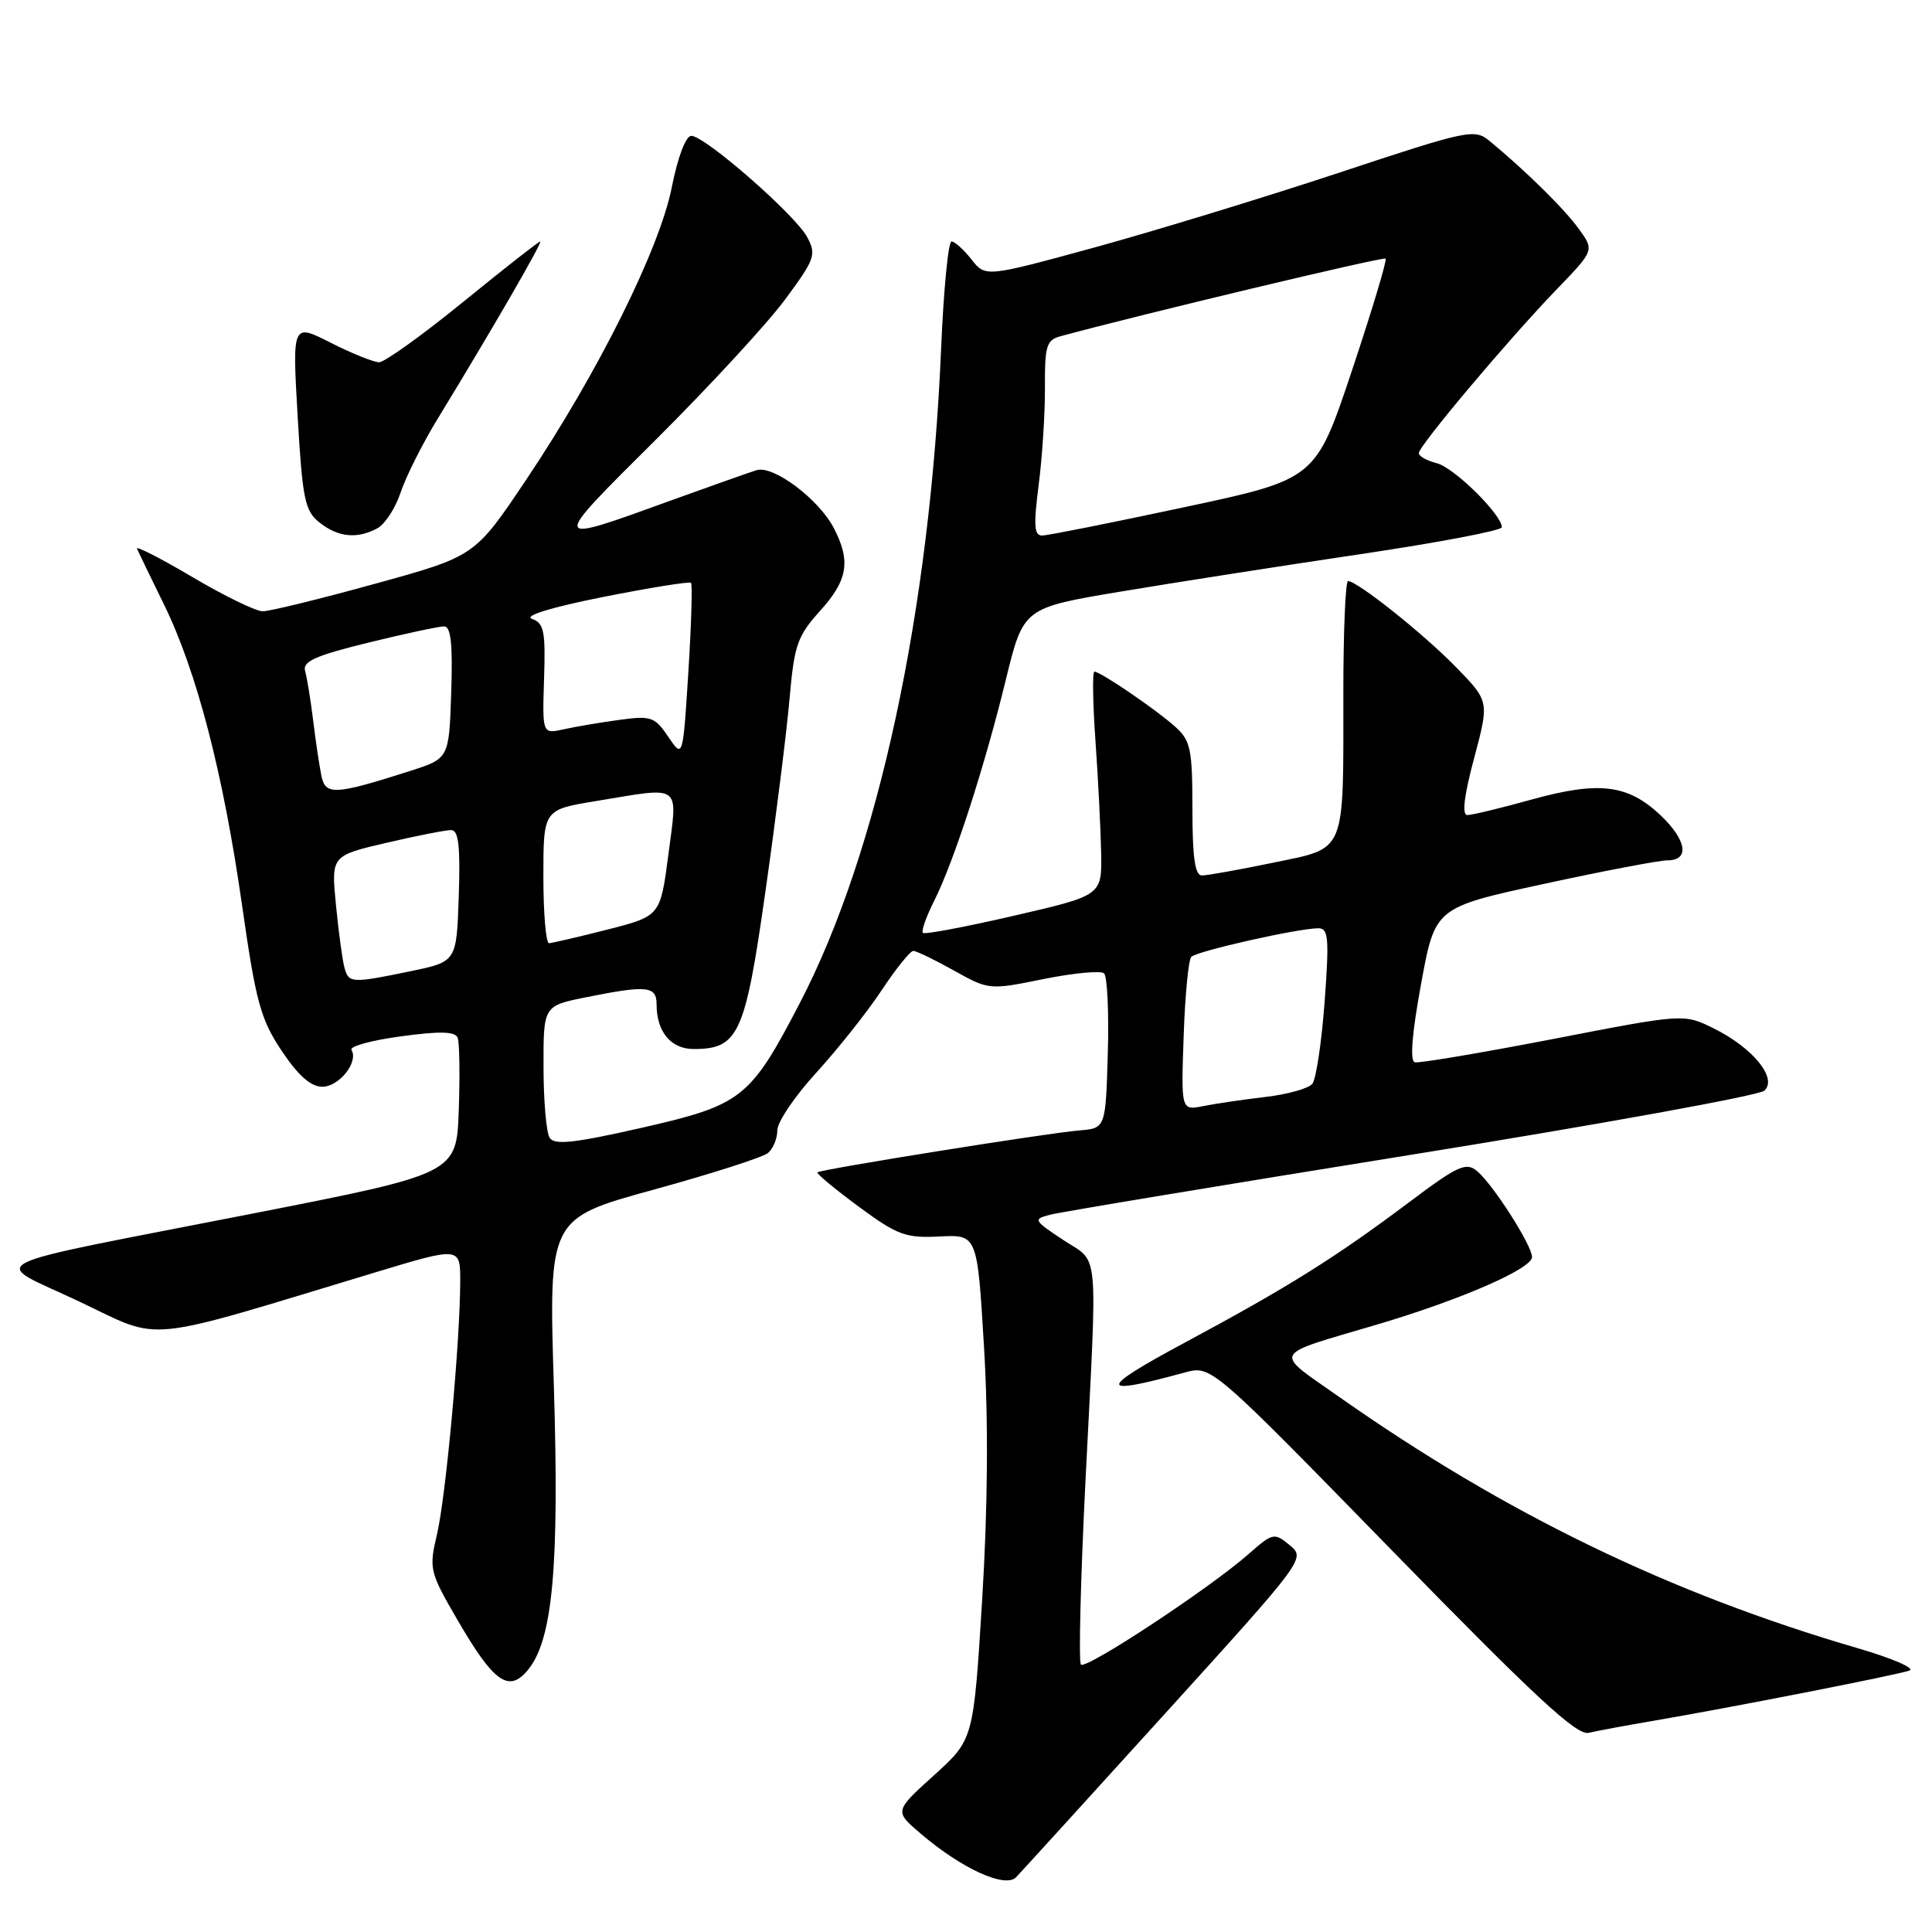 <?xml version="1.0" encoding="UTF-8" standalone="no"?>
<!DOCTYPE svg PUBLIC "-//W3C//DTD SVG 1.1//EN" "http://www.w3.org/Graphics/SVG/1.1/DTD/svg11.dtd" >
<svg xmlns="http://www.w3.org/2000/svg" xmlns:xlink="http://www.w3.org/1999/xlink" version="1.1" viewBox="0 0 256 256">
 <g >
 <path fill="currentColor"
d=" M 154.43 227.00 C 172.92 206.61 173.01 206.49 170.90 204.75 C 168.84 203.05 168.66 203.09 165.36 205.99 C 160.21 210.51 143.91 221.25 143.23 220.57 C 142.91 220.24 143.18 209.29 143.83 196.24 C 145.43 164.45 145.71 167.50 140.88 164.30 C 136.94 161.69 136.86 161.55 139.13 160.96 C 140.43 160.61 161.97 157.04 187.00 153.01 C 212.03 148.98 233.08 145.16 233.78 144.52 C 235.58 142.90 232.27 138.84 227.08 136.27 C 223.12 134.31 223.12 134.31 205.81 137.67 C 196.29 139.51 188.04 140.90 187.47 140.76 C 186.80 140.59 187.09 136.94 188.30 130.38 C 190.15 120.25 190.15 120.25 204.54 117.13 C 212.46 115.41 219.85 114.00 220.97 114.00 C 223.95 114.00 223.48 111.25 219.93 107.93 C 215.65 103.94 211.83 103.49 203.00 105.93 C 198.90 107.07 195.04 108.00 194.43 108.00 C 193.69 108.00 193.99 105.46 195.33 100.46 C 197.34 92.92 197.34 92.92 192.92 88.39 C 188.62 83.98 179.86 77.00 178.62 77.00 C 178.28 77.00 178.00 83.69 178.00 91.87 C 178.00 113.42 178.47 112.28 168.66 114.32 C 164.17 115.25 159.94 116.01 159.25 116.00 C 158.34 116.00 158.00 113.57 158.00 107.17 C 158.00 99.29 157.76 98.13 155.75 96.32 C 153.25 94.06 145.83 89.00 145.02 89.00 C 144.73 89.00 144.80 93.16 145.16 98.25 C 145.52 103.34 145.85 110.01 145.91 113.08 C 146.00 118.65 146.00 118.65 134.35 121.34 C 127.94 122.82 122.51 123.85 122.28 123.61 C 122.05 123.38 122.73 121.46 123.79 119.35 C 126.40 114.16 130.48 101.56 133.29 90.02 C 135.61 80.54 135.61 80.54 148.55 78.38 C 155.67 77.19 169.94 74.96 180.25 73.43 C 190.56 71.90 199.00 70.30 199.00 69.86 C 199.00 68.19 192.66 61.95 190.39 61.38 C 189.07 61.05 188.00 60.45 188.00 60.04 C 188.00 59.08 199.92 44.92 206.27 38.34 C 211.26 33.17 211.26 33.17 209.21 30.34 C 207.30 27.69 202.25 22.71 197.40 18.70 C 195.38 17.03 194.63 17.19 177.39 22.90 C 167.54 26.16 152.97 30.61 145.03 32.79 C 130.58 36.74 130.58 36.74 128.72 34.37 C 127.69 33.07 126.51 32.00 126.08 32.00 C 125.65 32.00 125.03 38.41 124.70 46.25 C 123.23 81.05 116.33 113.04 105.98 132.91 C 99.41 145.55 98.32 146.41 85.07 149.43 C 76.08 151.47 73.46 151.76 72.83 150.76 C 72.39 150.07 72.02 145.85 72.02 141.39 C 72.00 133.28 72.00 133.28 77.67 132.14 C 85.72 130.52 87.00 130.65 87.00 133.07 C 87.00 136.72 88.89 139.00 91.92 139.00 C 97.87 139.00 98.74 137.08 101.44 118.00 C 102.81 108.38 104.24 96.94 104.62 92.58 C 105.24 85.48 105.65 84.29 108.65 80.96 C 112.34 76.88 112.76 74.37 110.50 70.00 C 108.51 66.15 102.48 61.62 100.25 62.30 C 99.29 62.60 94.22 64.39 89.00 66.28 C 72.70 72.19 72.75 72.34 86.90 58.26 C 93.95 51.24 101.65 42.90 104.01 39.71 C 107.99 34.33 108.20 33.75 106.95 31.41 C 105.37 28.46 93.40 18.00 91.60 18.00 C 90.88 18.00 89.82 20.77 89.03 24.75 C 87.42 32.95 79.24 49.38 69.70 63.60 C 62.92 73.71 62.92 73.71 49.70 77.35 C 42.43 79.36 35.73 81.00 34.82 81.00 C 33.91 81.00 29.71 78.96 25.49 76.46 C 21.26 73.96 17.96 72.28 18.15 72.71 C 18.34 73.14 19.95 76.47 21.73 80.10 C 26.08 88.98 29.59 102.52 32.08 120.00 C 33.91 132.79 34.53 135.06 37.33 139.25 C 39.52 142.53 41.19 144.00 42.71 144.00 C 44.94 144.00 47.55 140.70 46.57 139.12 C 46.29 138.65 49.24 137.84 53.13 137.32 C 58.32 136.61 60.32 136.67 60.64 137.51 C 60.89 138.15 60.95 142.45 60.79 147.08 C 60.50 155.50 60.50 155.50 33.50 160.80 C -4.04 168.16 -1.40 166.82 10.50 172.46 C 21.70 177.77 18.28 178.10 49.75 168.59 C 61.00 165.19 61.00 165.19 60.98 169.85 C 60.96 177.87 59.08 198.29 57.91 203.28 C 56.82 207.90 56.91 208.26 60.64 214.69 C 65.45 222.96 67.42 224.35 69.96 221.27 C 73.24 217.27 74.12 207.62 73.39 183.70 C 72.70 161.46 72.70 161.46 86.60 157.64 C 94.25 155.54 101.06 153.35 101.75 152.79 C 102.44 152.22 103.00 150.86 103.00 149.77 C 103.00 148.67 105.32 145.24 108.16 142.14 C 110.99 139.04 114.88 134.14 116.80 131.25 C 118.71 128.36 120.61 126.00 121.02 126.00 C 121.42 126.00 123.84 127.17 126.40 128.60 C 131.02 131.18 131.09 131.19 138.27 129.73 C 142.25 128.93 145.85 128.59 146.29 128.97 C 146.72 129.36 146.95 134.14 146.79 139.59 C 146.50 149.50 146.50 149.50 143.00 149.79 C 138.64 150.15 108.72 154.95 108.32 155.34 C 108.16 155.51 110.61 157.54 113.76 159.87 C 118.92 163.67 120.00 164.07 124.50 163.84 C 129.50 163.59 129.50 163.59 130.39 178.54 C 130.98 188.45 130.89 199.75 130.14 212.00 C 129.00 230.50 129.00 230.50 123.75 235.24 C 118.50 239.99 118.50 239.99 122.00 242.97 C 127.45 247.62 133.20 250.24 134.64 248.74 C 135.29 248.06 144.20 238.28 154.43 227.00 Z  M 219.00 228.03 C 229.26 226.28 251.35 221.95 253.00 221.36 C 253.82 221.06 250.74 219.73 246.14 218.39 C 221.34 211.16 199.51 200.59 177.58 185.19 C 168.62 178.89 168.19 179.74 182.50 175.50 C 193.62 172.20 203.00 168.11 203.00 166.56 C 203.00 165.01 197.78 156.86 195.69 155.15 C 194.25 153.96 193.12 154.49 186.77 159.26 C 177.00 166.60 170.66 170.57 157.00 177.90 C 145.40 184.13 145.40 185.03 157.00 181.86 C 160.50 180.91 160.50 180.91 184.50 205.50 C 203.30 224.77 208.93 229.99 210.50 229.61 C 211.60 229.35 215.43 228.64 219.00 228.03 Z  M 49.99 70.01 C 51.01 69.46 52.40 67.33 53.08 65.27 C 53.76 63.21 55.96 58.82 57.98 55.51 C 65.19 43.70 71.96 32.00 71.58 32.00 C 71.37 32.00 66.78 35.60 61.38 40.00 C 55.97 44.40 50.96 48.00 50.24 48.00 C 49.52 48.00 46.64 46.84 43.83 45.42 C 38.73 42.83 38.73 42.83 39.44 55.17 C 40.08 66.16 40.39 67.69 42.33 69.23 C 44.80 71.19 47.29 71.45 49.99 70.01 Z  M 156.84 137.33 C 157.02 131.92 157.48 127.18 157.85 126.79 C 158.57 126.03 172.04 123.00 174.68 123.00 C 176.03 123.00 176.14 124.29 175.52 132.75 C 175.12 138.11 174.39 143.00 173.89 143.61 C 173.39 144.23 170.60 145.01 167.69 145.35 C 164.78 145.69 161.07 146.24 159.45 146.56 C 156.50 147.15 156.50 147.15 156.84 137.33 Z  M 45.65 128.25 C 45.38 127.29 44.87 123.55 44.52 119.95 C 43.88 113.39 43.88 113.39 51.19 111.68 C 55.21 110.74 59.08 109.98 59.79 109.99 C 60.76 110.00 61.01 112.12 60.79 118.71 C 60.50 127.42 60.50 127.42 54.50 128.67 C 46.58 130.31 46.22 130.29 45.65 128.25 Z  M 72.00 116.15 C 72.00 107.29 72.00 107.29 78.94 106.15 C 90.50 104.24 89.80 103.72 88.57 113.19 C 87.50 121.38 87.50 121.38 80.50 123.17 C 76.65 124.15 73.16 124.96 72.75 124.98 C 72.34 124.99 72.00 121.02 72.00 116.15 Z  M 42.59 102.82 C 42.33 101.54 41.83 98.25 41.50 95.50 C 41.16 92.75 40.68 89.79 40.43 88.91 C 40.06 87.65 41.77 86.88 48.78 85.16 C 53.63 83.97 58.15 83.00 58.84 83.00 C 59.75 83.00 60.00 85.30 59.79 91.75 C 59.50 100.50 59.50 100.50 54.36 102.15 C 44.39 105.34 43.13 105.41 42.59 102.82 Z  M 88.55 97.63 C 86.76 94.98 86.28 94.81 82.06 95.39 C 79.55 95.73 76.23 96.29 74.68 96.64 C 71.86 97.26 71.86 97.26 72.09 89.95 C 72.30 83.63 72.08 82.56 70.49 82.00 C 69.36 81.60 73.00 80.48 79.92 79.10 C 86.12 77.87 91.36 77.03 91.56 77.23 C 91.76 77.43 91.61 82.75 91.21 89.05 C 90.49 100.50 90.49 100.50 88.55 97.63 Z  M 137.63 64.25 C 138.11 60.54 138.48 54.72 138.46 51.31 C 138.42 45.91 138.67 45.06 140.46 44.57 C 151.32 41.62 183.31 33.98 183.60 34.27 C 183.80 34.47 181.80 41.13 179.15 49.07 C 174.33 63.50 174.33 63.50 156.91 67.21 C 147.34 69.26 138.89 70.94 138.13 70.96 C 137.03 70.99 136.93 69.72 137.63 64.25 Z "/>
</g>
</svg>